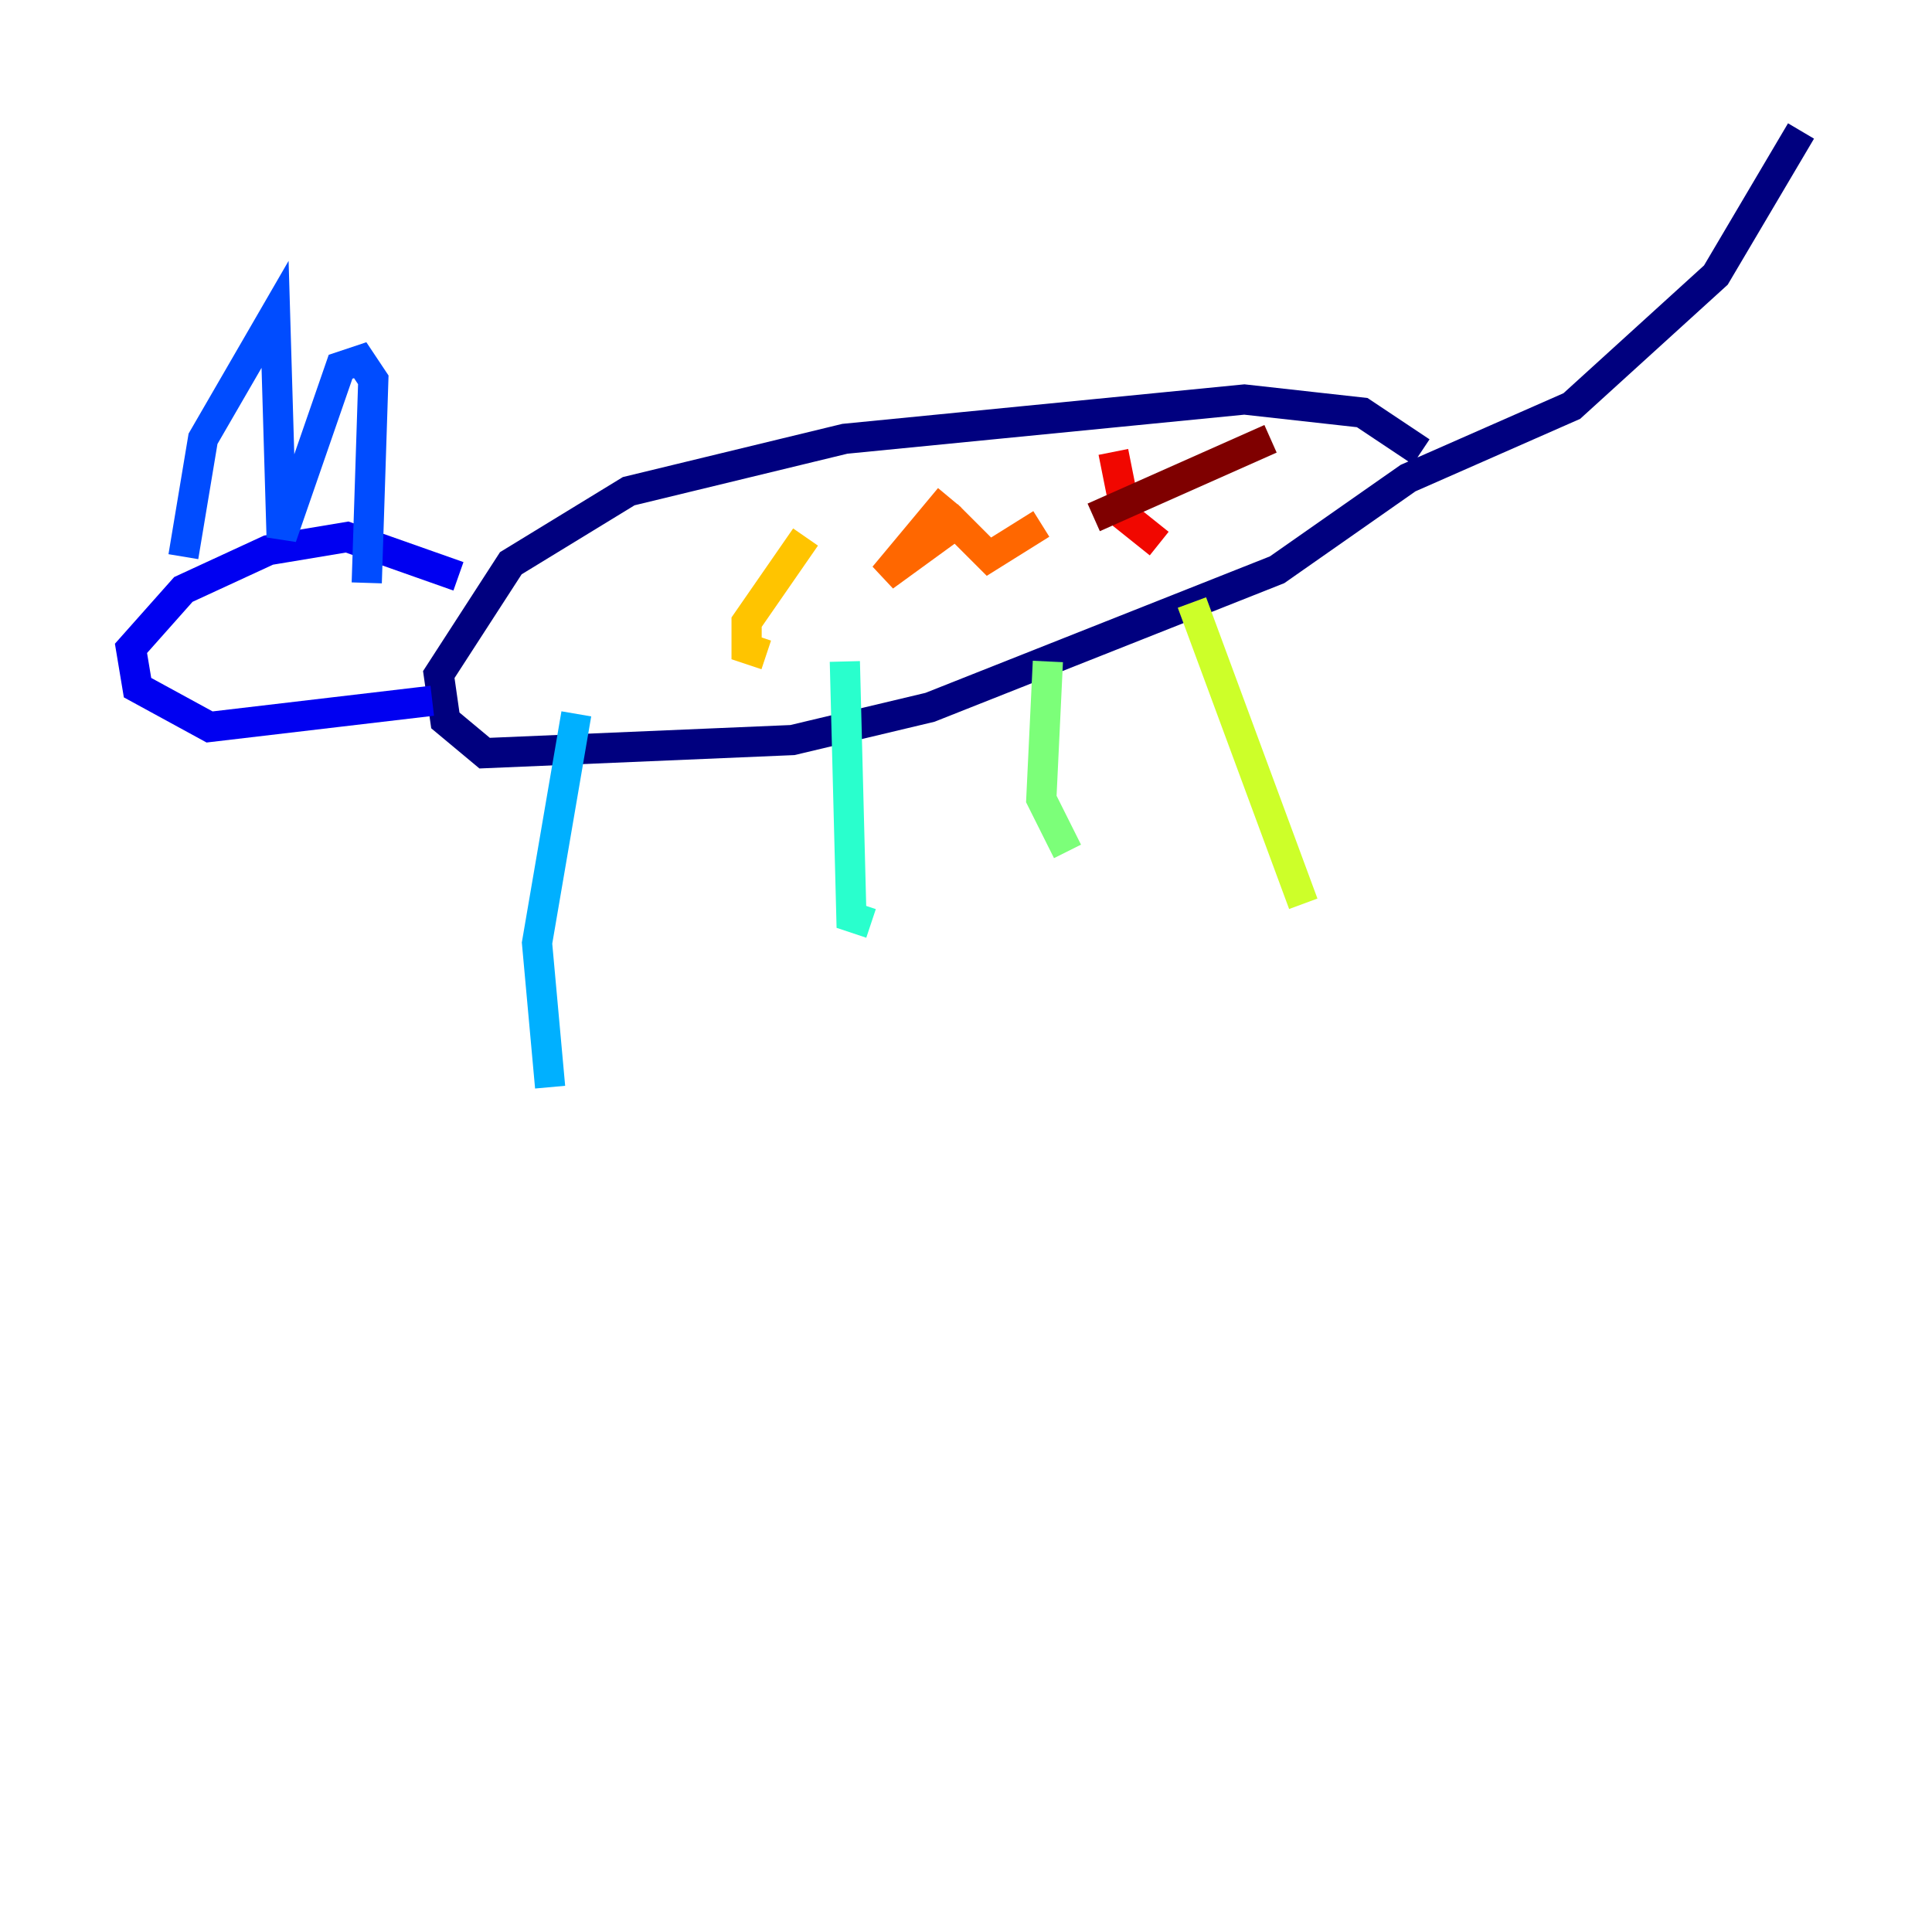 <?xml version="1.0" encoding="utf-8" ?>
<svg baseProfile="tiny" height="128" version="1.2" viewBox="0,0,128,128" width="128" xmlns="http://www.w3.org/2000/svg" xmlns:ev="http://www.w3.org/2001/xml-events" xmlns:xlink="http://www.w3.org/1999/xlink"><defs /><polyline fill="none" points="94.156,29.939 90.251,27.336 82.441,26.468 55.973,29.071 41.654,32.542 33.844,37.315 29.071,44.691 29.505,47.729 32.108,49.898 52.502,49.031 61.614,46.861 84.61,37.749 93.288,31.675 104.136,26.902 113.681,18.224 119.322,8.678" stroke="#00007f" stroke-width="2" /><polyline fill="none" points="30.373,38.183 22.997,35.58 17.79,36.447 12.149,39.051 8.678,42.956 9.112,45.559 13.885,48.163 28.637,46.427" stroke="#0000f1" stroke-width="2" /><polyline fill="none" points="12.149,36.881 13.451,29.071 18.224,20.827 18.658,35.58 22.563,24.298 23.864,23.864 24.732,25.166 24.298,38.617" stroke="#004cff" stroke-width="2" /><polyline fill="none" points="38.183,47.295 35.58,62.481 36.447,72.027" stroke="#00b0ff" stroke-width="2" /><polyline fill="none" points="55.973,43.824 56.407,60.746 57.709,61.18" stroke="#29ffcd" stroke-width="2" /><polyline fill="none" points="69.424,43.824 68.99,52.936 70.725,56.407" stroke="#7cff79" stroke-width="2" /><polyline fill="none" points="78.969,39.919 86.346,59.878" stroke="#cdff29" stroke-width="2" /><polyline fill="none" points="53.37,35.58 49.464,41.22 49.464,42.956 50.766,43.39" stroke="#ffc400" stroke-width="2" /><polyline fill="none" points="62.915,32.976 58.576,38.183 63.349,34.712 65.519,36.881 68.99,34.712" stroke="#ff6700" stroke-width="2" /><polyline fill="none" points="73.763,29.939 74.63,34.278 76.8,36.014" stroke="#f10700" stroke-width="2" /><polyline fill="none" points="72.461,34.278 84.176,29.071" stroke="#7f0000" stroke-width="2" /></svg>